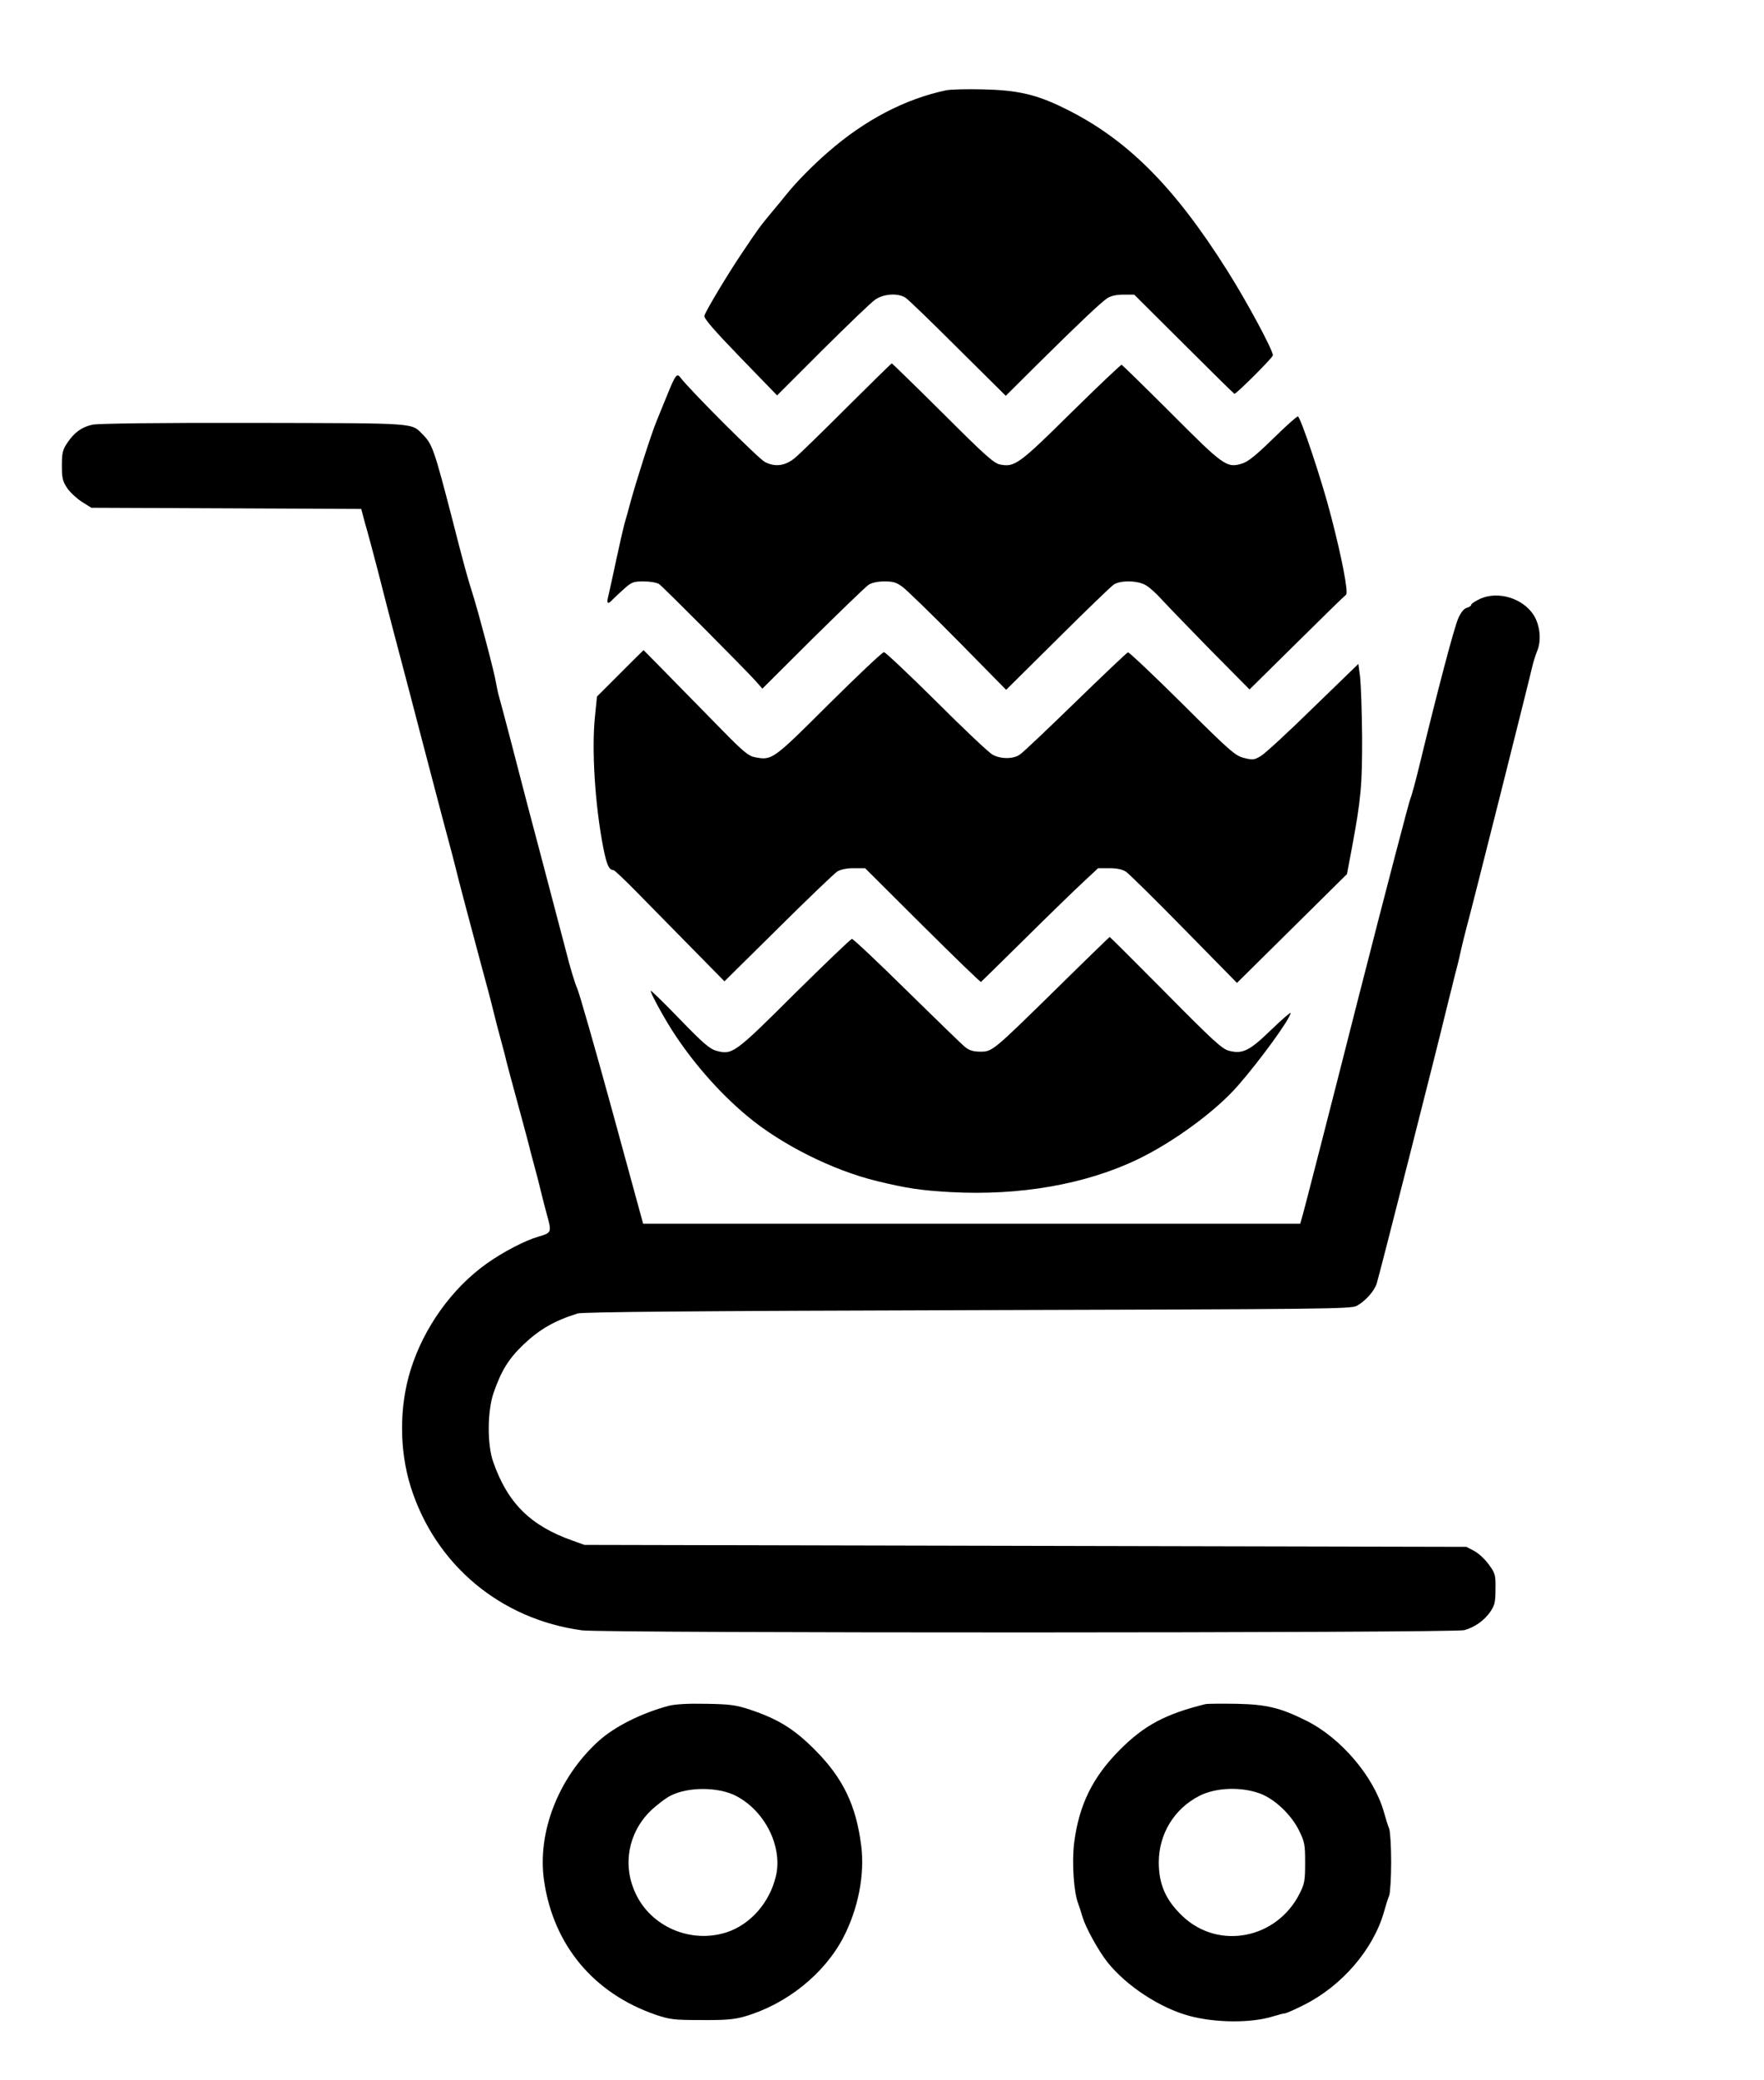 <?xml version="1.0" standalone="no"?>
<!DOCTYPE svg PUBLIC "-//W3C//DTD SVG 20010904//EN"
 "http://www.w3.org/TR/2001/REC-SVG-20010904/DTD/svg10.dtd">
<svg version="1.0" xmlns="http://www.w3.org/2000/svg"
 width="898pt" height="1059pt" viewBox="0 0 898 1059"
 preserveAspectRatio="xMidYMid meet">

<g transform="translate(0,1059) scale(0.1,-0.1)"
fill="#000000" stroke="none">
<path d="M4815 10130 c-208 -44 -412 -151 -597 -312 -81 -70 -166 -157 -214
-217 -10 -13 -44 -54 -74 -90 -60 -72 -69 -84 -154 -211 -67 -99 -182 -290
-190 -317 -4 -13 43 -68 182 -212 l188 -194 232 232 c128 127 248 243 268 256
44 30 116 34 154 9 14 -9 134 -125 267 -258 l243 -241 162 161 c211 209 321
313 355 336 19 12 47 18 82 18 l55 0 253 -252 c139 -139 255 -253 257 -253 11
0 196 185 196 196 0 27 -135 278 -234 434 -272 431 -514 672 -834 827 -139 68
-234 89 -407 93 -82 2 -168 0 -190 -5z"/>
<path d="M4310 8515 c-124 -124 -242 -239 -263 -256 -49 -41 -101 -48 -153
-21 -32 16 -386 370 -431 431 -17 23 -26 10 -66 -89 -19 -47 -44 -107 -55
-135 -26 -62 -103 -304 -132 -410 -12 -44 -26 -96 -32 -115 -5 -19 -25 -105
-43 -190 -18 -85 -36 -167 -40 -182 -8 -32 1 -36 24 -10 9 9 35 34 59 55 38
34 47 37 100 37 33 0 66 -6 78 -14 22 -16 431 -427 489 -491 l36 -41 257 256
c142 140 269 263 284 273 18 11 47 17 81 17 44 0 61 -5 93 -29 21 -16 149
-140 283 -276 l243 -247 262 260 c143 142 272 267 286 276 35 23 124 21 164
-4 18 -10 54 -43 80 -72 26 -29 138 -144 247 -256 l200 -202 240 237 c132 131
245 241 251 245 14 8 -21 189 -76 400 -46 180 -156 508 -169 508 -6 0 -63 -51
-127 -114 -87 -85 -127 -117 -157 -126 -78 -24 -94 -12 -362 257 -134 134
-248 245 -251 246 -4 1 -120 -109 -257 -244 -265 -262 -287 -278 -361 -264
-32 6 -75 44 -292 261 -141 140 -258 254 -260 254 -3 0 -106 -102 -230 -225z"/>
<path d="M471 8428 c-55 -12 -92 -39 -128 -92 -24 -36 -28 -51 -28 -116 0 -65
4 -80 27 -115 15 -22 49 -53 75 -70 l48 -30 687 -3 687 -3 11 -42 c6 -23 15
-55 20 -72 5 -16 30 -111 56 -210 25 -99 61 -238 80 -310 52 -196 113 -429
139 -530 44 -167 84 -320 105 -400 52 -194 62 -232 70 -265 10 -44 76 -292
125 -475 33 -121 57 -211 66 -250 16 -64 27 -107 39 -150 6 -22 15 -56 20 -75
7 -33 32 -124 96 -360 14 -52 30 -111 34 -130 5 -19 14 -53 20 -75 11 -40 22
-81 39 -152 5 -21 16 -64 25 -96 25 -91 24 -93 -41 -112 -70 -20 -183 -79
-267 -139 -175 -125 -318 -324 -385 -538 -59 -187 -59 -410 0 -598 125 -396
457 -674 872 -730 112 -15 4437 -14 4492 1 53 15 102 50 132 94 22 32 26 49
26 115 1 73 -1 80 -34 125 -19 27 -52 57 -74 69 l-40 21 -2245 5 -2245 5 -61
22 c-213 75 -330 191 -403 400 -32 89 -30 261 2 353 40 114 76 172 152 245 81
77 157 121 275 158 25 8 614 13 1985 17 1832 5 1952 6 1982 22 43 24 87 72
101 112 9 25 313 1220 353 1389 5 20 14 55 19 77 6 22 15 58 20 80 6 22 14 57
20 78 5 20 14 57 19 82 6 25 17 72 26 105 28 101 326 1287 335 1330 5 22 16
58 25 80 23 54 15 134 -19 186 -56 84 -179 121 -270 81 -25 -12 -46 -25 -46
-30 0 -6 -10 -13 -22 -16 -15 -4 -30 -22 -44 -53 -21 -46 -105 -366 -194 -733
-23 -96 -46 -179 -50 -185 -4 -5 -126 -471 -270 -1035 -143 -564 -268 -1049
-276 -1077 l-15 -53 -1672 0 -1673 0 -158 578 c-87 317 -167 597 -178 621 -11
24 -37 109 -57 190 -61 232 -118 449 -141 536 -24 89 -74 279 -144 550 -26 99
-51 194 -56 210 -5 17 -11 47 -15 69 -7 48 -88 355 -120 456 -25 79 -41 135
-106 390 -87 335 -98 368 -144 415 -64 64 -12 60 -865 62 -486 1 -791 -3 -819
-9z"/>
<path d="M3157 7162 l-118 -118 -10 -100 c-18 -168 0 -453 42 -669 18 -90 29
-114 53 -115 4 0 58 -51 118 -112 61 -62 186 -190 278 -283 l168 -171 274 271
c150 149 285 278 300 288 18 11 48 17 84 17 l58 0 293 -292 c161 -160 295
-290 297 -287 3 2 103 101 223 219 120 119 253 248 296 288 l77 72 58 0 c38 0
66 -6 84 -18 15 -10 148 -141 296 -292 l269 -274 280 277 280 277 26 138 c45
242 52 315 51 562 -1 129 -6 265 -10 303 l-9 67 -229 -222 c-125 -123 -245
-233 -266 -246 -35 -21 -42 -22 -86 -11 -45 11 -69 31 -316 277 -146 145 -271
263 -276 261 -6 -2 -126 -116 -268 -254 -141 -137 -268 -258 -283 -267 -33
-23 -97 -23 -138 0 -18 9 -147 131 -286 270 -139 138 -260 252 -267 252 -8 0
-134 -119 -280 -264 -286 -285 -289 -288 -377 -271 -31 5 -60 29 -162 133
-352 359 -404 412 -405 412 -1 0 -54 -53 -119 -118z"/>
<path d="M5385 5563 c-330 -324 -333 -327 -394 -327 -34 0 -56 6 -76 22 -16
12 -149 142 -297 287 -148 146 -274 265 -281 265 -6 0 -137 -126 -292 -279
-307 -306 -317 -313 -400 -290 -32 9 -68 40 -184 160 -79 82 -146 147 -148
145 -5 -5 56 -118 105 -196 102 -161 242 -322 385 -441 174 -146 436 -277 662
-332 154 -37 218 -47 375 -56 351 -19 684 39 950 166 183 88 399 246 512 376
116 133 268 343 268 370 0 5 -44 -33 -99 -86 -110 -107 -146 -125 -216 -106
-34 9 -84 55 -321 295 -155 156 -283 284 -285 284 -2 -1 -121 -116 -264 -257z"/>
<path d="M3405 1906 c-138 -37 -275 -105 -357 -179 -205 -185 -315 -467 -278
-714 48 -326 252 -570 565 -679 74 -25 92 -28 235 -28 124 -1 168 3 220 18
214 62 407 217 504 404 75 146 109 318 90 467 -26 204 -92 342 -234 485 -106
107 -188 158 -331 206 -73 24 -102 28 -224 30 -92 2 -157 -2 -190 -10z m340
-458 c149 -76 240 -259 205 -409 -32 -135 -129 -246 -250 -286 -183 -60 -388
28 -466 201 -66 143 -35 306 77 416 31 30 78 66 104 79 90 45 241 44 330 -1z"/>
<path d="M6135 1914 c-202 -50 -310 -108 -432 -230 -141 -141 -210 -282 -235
-477 -12 -98 -2 -250 21 -309 5 -13 15 -43 22 -68 17 -56 80 -170 127 -230 97
-121 268 -233 417 -273 134 -36 316 -37 427 -2 26 8 52 15 59 15 6 0 50 19 97
43 192 96 352 281 407 472 9 33 21 71 27 85 5 13 10 90 10 170 0 80 -5 157
-10 170 -6 14 -18 52 -27 85 -51 180 -218 377 -395 465 -130 65 -201 83 -355
86 -77 1 -149 1 -160 -2z m280 -455 c74 -28 157 -106 197 -186 30 -61 32 -73
32 -167 0 -90 -3 -107 -28 -156 -116 -231 -412 -289 -595 -116 -87 82 -122
163 -122 276 1 144 78 271 206 337 84 43 212 48 310 12z"/>
</g>
</svg>
